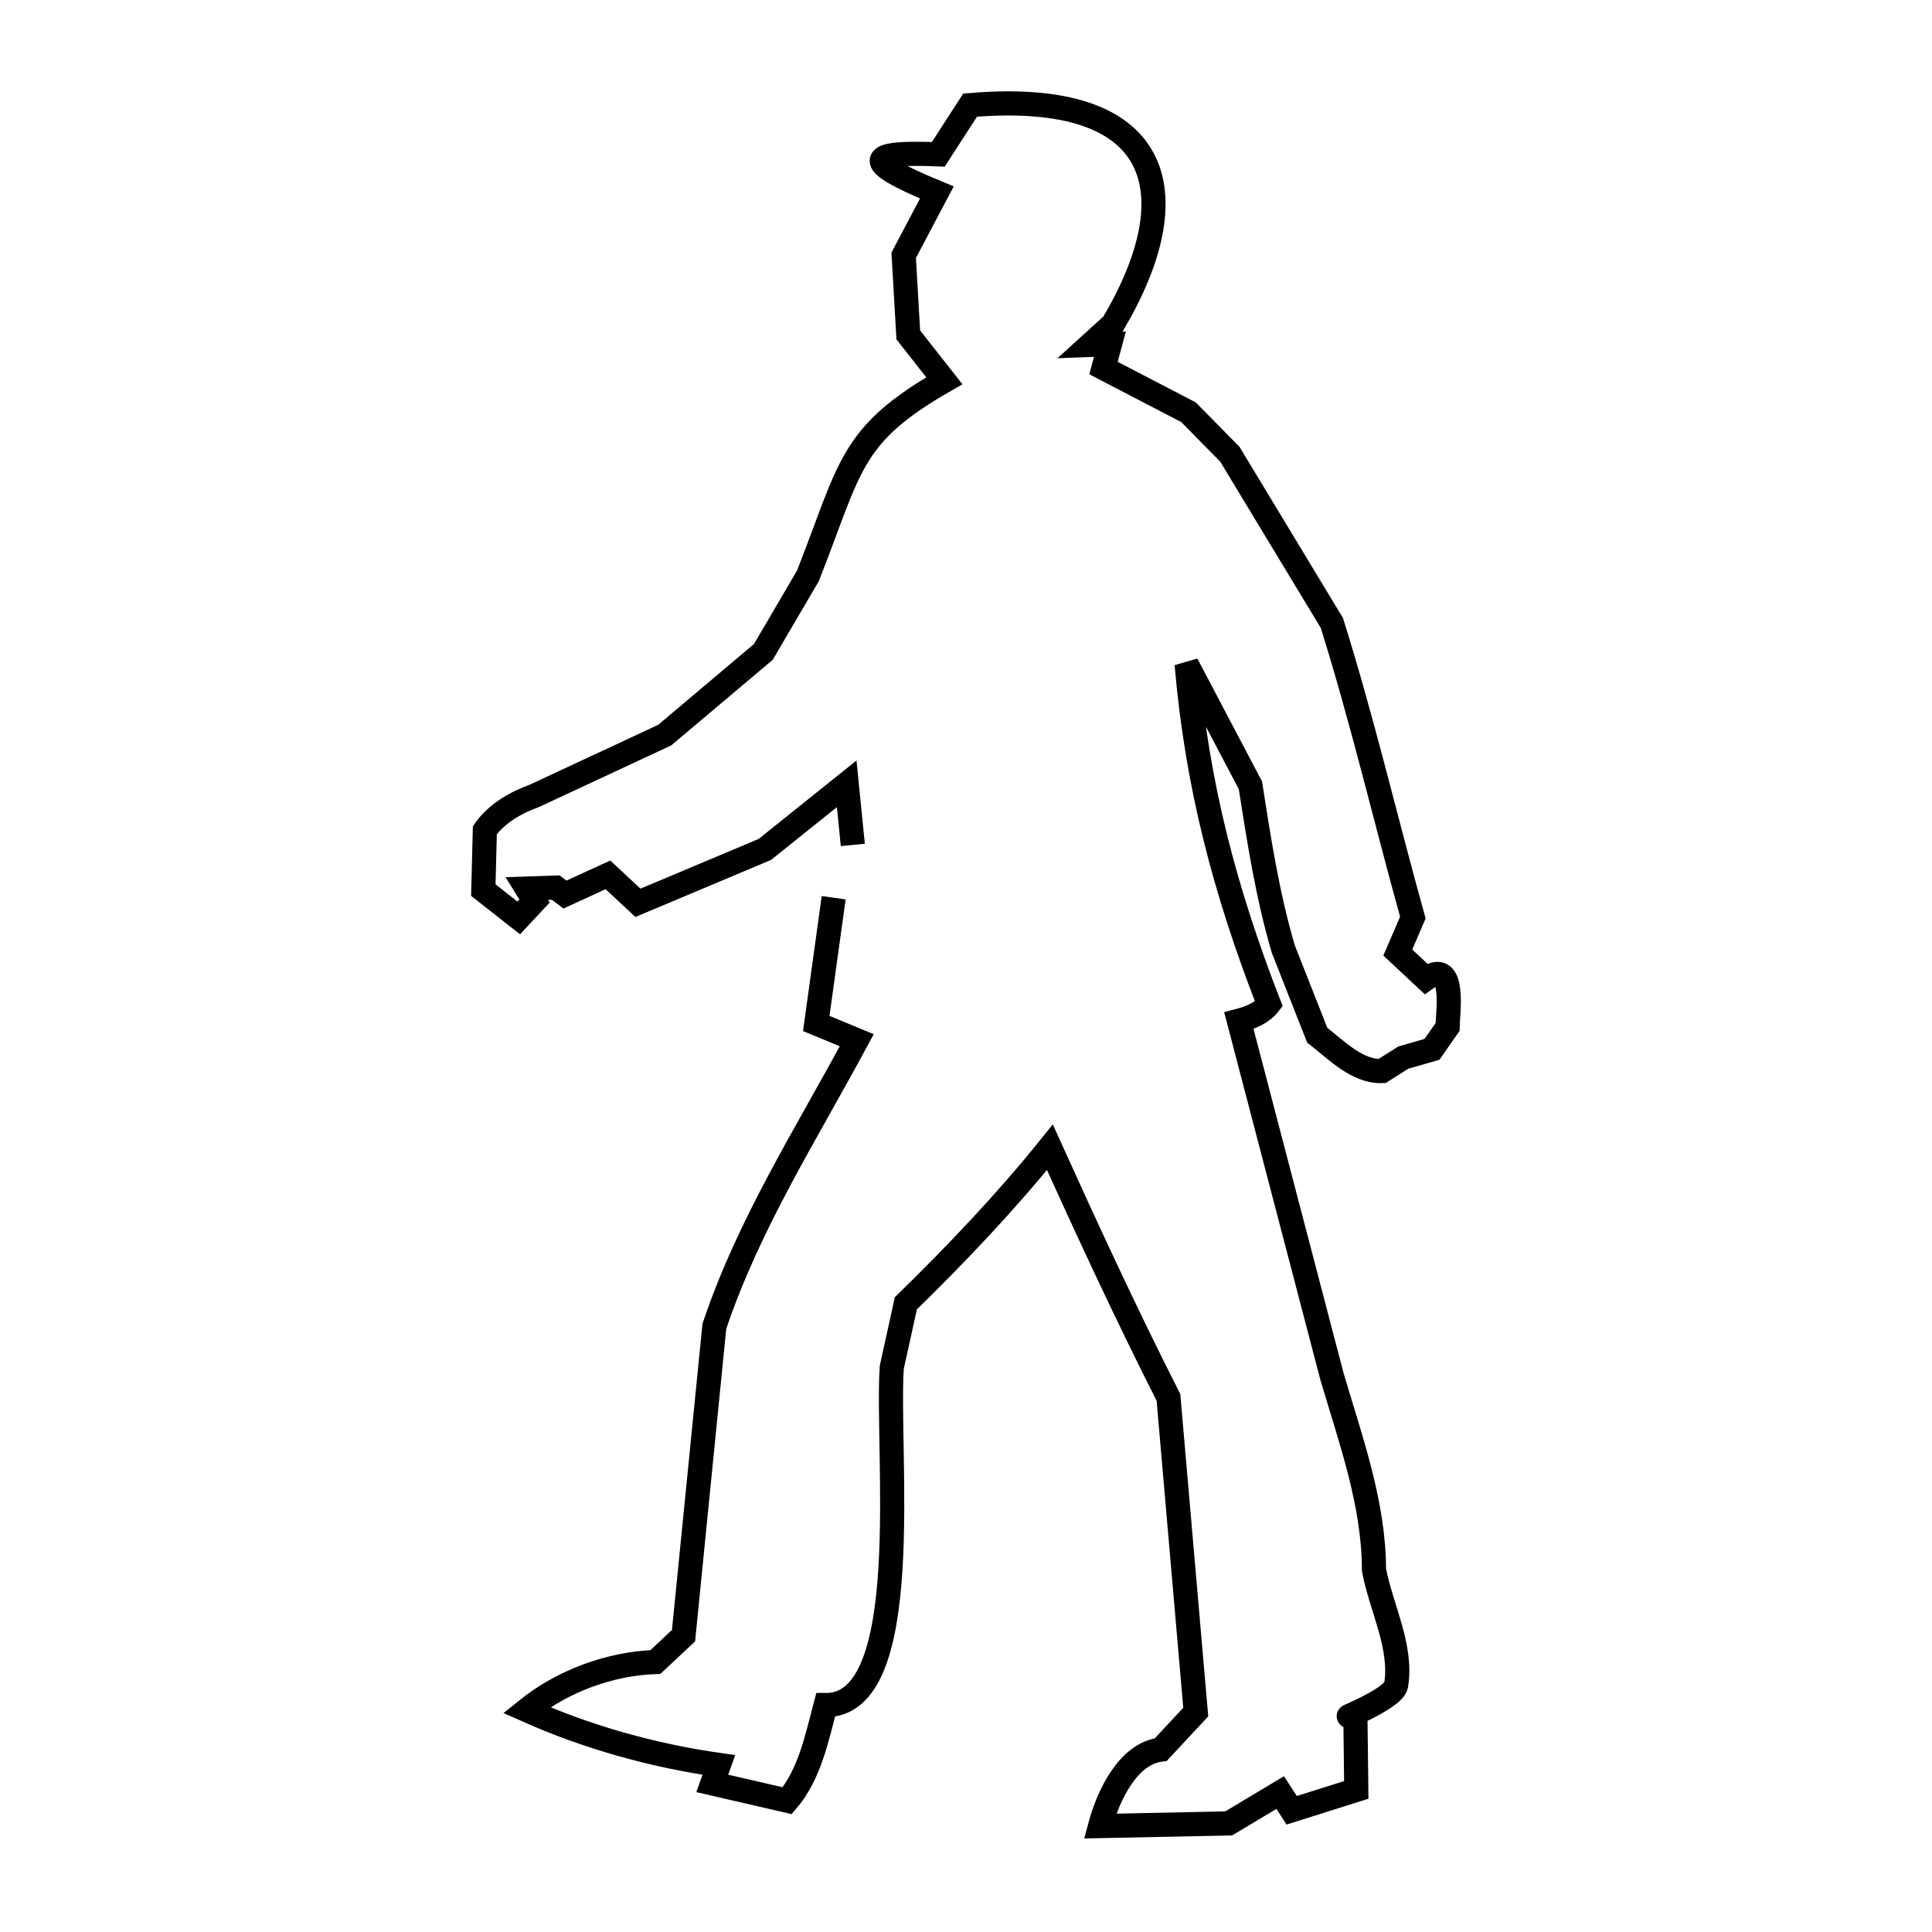 <svg xmlns="http://www.w3.org/2000/svg" viewBox="0.0 0.0 24.0 24.0" height="200px" width="200px"><path fill="none" stroke="black" stroke-width=".3" stroke-opacity="1.0"  filling="0" d="M10.594 10.496 L10.518 9.737 L9.501 10.552 L7.925 11.215 C7.801 11.099 7.676 10.984 7.552 10.868 L7.019 11.112 C6.981 11.083 6.943 11.054 6.904 11.026 L6.904 11.026 C6.784 11.03 6.664 11.034 6.544 11.038 L6.64 11.193 C6.574 11.263 6.509 11.333 6.444 11.403 L6.004 11.057 L6.023 10.313 C6.166 10.109 6.404 9.97 6.639 9.886 L8.257 9.132 L9.483 8.098 L10.036 7.154 C10.571 5.799 10.546 5.409 11.731 4.73 L11.472 4.401 C11.409 4.321 11.346 4.24 11.283 4.16 L11.226 3.171 L11.638 2.391 C10.665 1.989 10.781 1.882 11.656 1.917 L12.051 1.306 C14.443 1.103 14.798 2.384 13.825 4.027 L13.541 4.285 L13.788 4.276 L13.708 4.572 L14.764 5.121 C14.935 5.295 15.107 5.469 15.278 5.643 L16.545 7.739 C16.925 8.948 17.211 10.178 17.551 11.399 L17.551 11.399 C17.489 11.544 17.427 11.688 17.364 11.833 L17.713 12.159 C18.091 11.888 17.983 12.601 17.982 12.758 L17.789 13.035 C17.67 13.069 17.551 13.104 17.432 13.138 L17.432 13.138 C17.344 13.193 17.256 13.249 17.168 13.305 L17.168 13.305 C16.861 13.315 16.605 13.048 16.363 12.859 L15.942 11.791 C15.746 11.127 15.64 10.439 15.533 9.755 L14.741 8.25 C14.871 9.76 15.216 11.064 15.763 12.473 L15.763 12.473 C15.676 12.585 15.528 12.644 15.39 12.68 L16.546 17.098 C16.778 17.885 17.068 18.682 17.068 19.502 L17.068 19.502 C17.159 19.979 17.421 20.454 17.343 20.934 C17.313 21.116 16.498 21.417 16.837 21.289 L16.837 21.289 C16.841 21.604 16.844 21.92 16.848 22.235 L16.046 22.488 L15.903 22.268 L15.263 22.651 C14.73 22.662 14.197 22.673 13.665 22.684 L13.665 22.684 C13.77 22.293 14.018 21.783 14.42 21.734 L14.854 21.268 L14.515 17.359 C13.996 16.337 13.515 15.296 13.042 14.252 L13.042 14.252 C12.49 14.937 11.882 15.576 11.253 16.19 L11.078 16.985 C11.006 18.032 11.381 21.189 10.256 21.181 L10.256 21.181 C10.147 21.594 10.056 22.045 9.779 22.369 L8.848 22.154 L8.93 21.925 C8.11 21.808 7.296 21.581 6.54 21.243 L6.54 21.243 C6.984 20.885 7.573 20.666 8.142 20.646 L8.491 20.319 L8.874 16.476 C9.301 15.204 10.009 14.101 10.643 12.922 L10.14 12.714 L10.356 11.152"></path></svg>